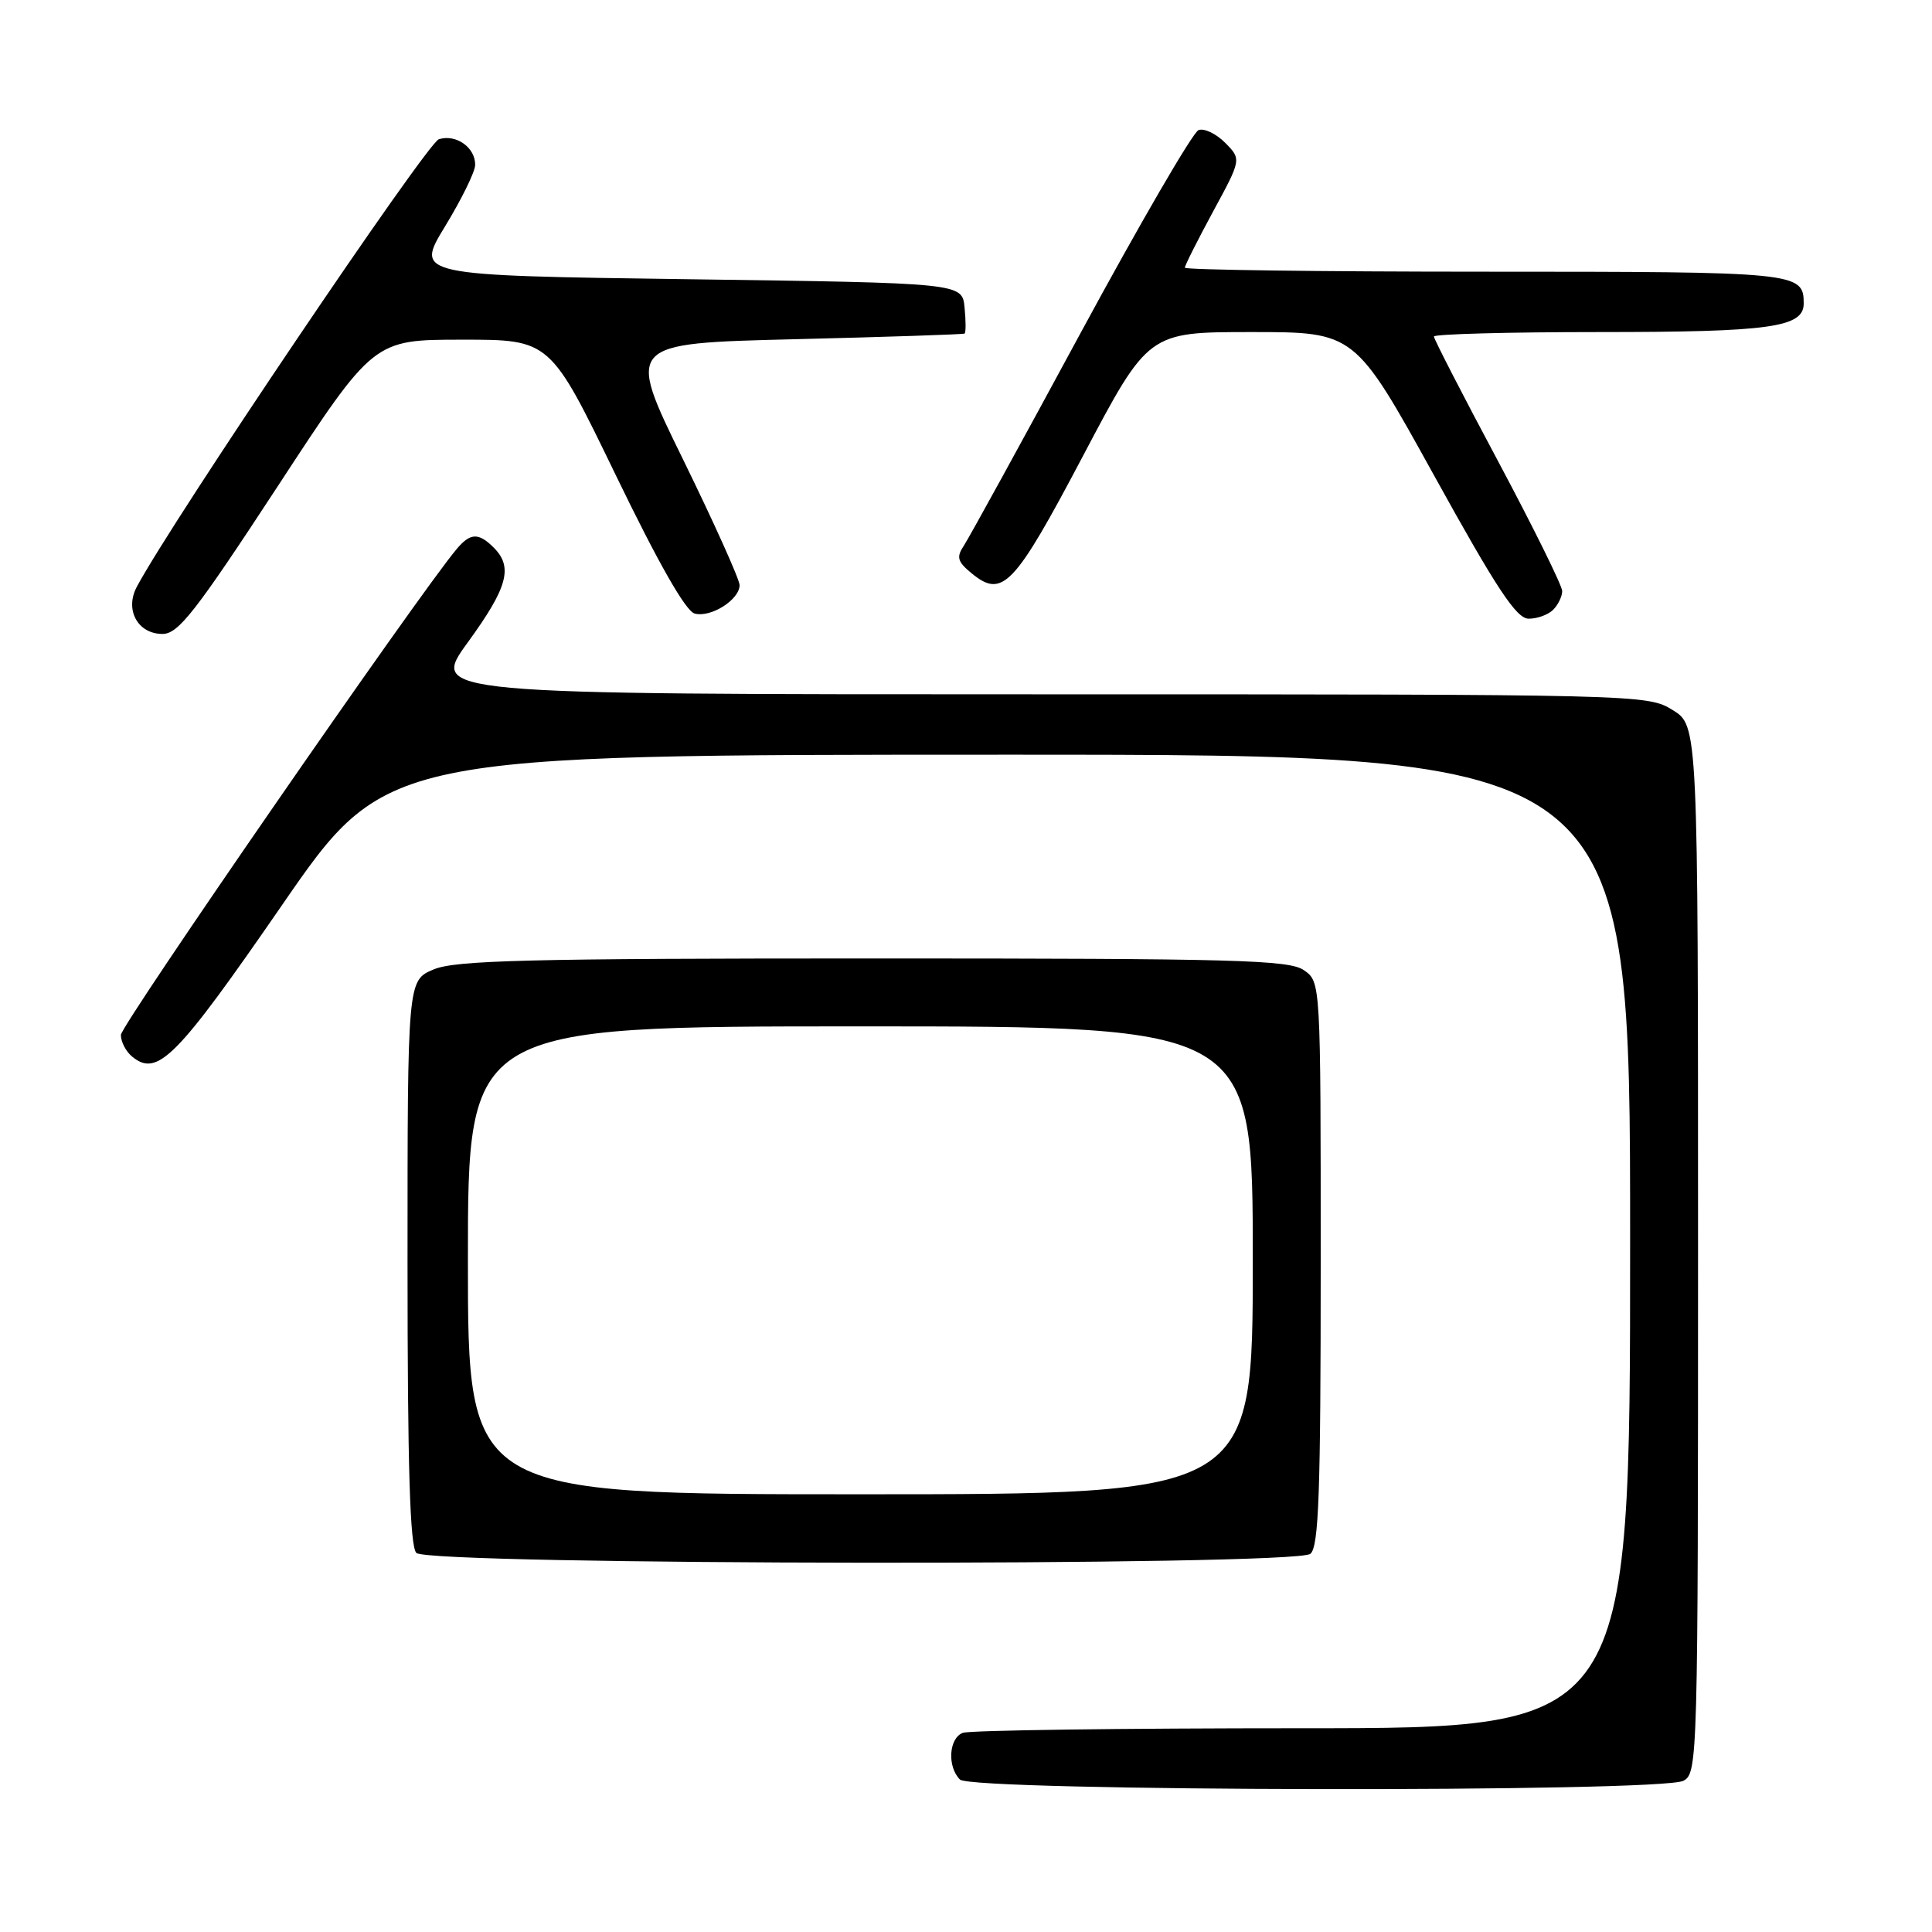 <?xml version="1.0" encoding="UTF-8" standalone="no"?>
<!DOCTYPE svg PUBLIC "-//W3C//DTD SVG 1.1//EN" "http://www.w3.org/Graphics/SVG/1.1/DTD/svg11.dtd" >
<svg xmlns="http://www.w3.org/2000/svg" xmlns:xlink="http://www.w3.org/1999/xlink" version="1.1" viewBox="0 0 256 256">
 <g >
 <path fill="currentColor"
d=" M 223.07 235.96 C 224.95 234.96 225.00 233.12 225.00 165.55 C 225.00 96.16 225.00 96.16 221.63 94.08 C 218.29 92.02 217.57 92.00 137.62 92.00 C 56.98 92.00 56.98 92.00 61.99 85.11 C 67.27 77.85 68.01 75.15 65.43 72.57 C 63.41 70.55 62.33 70.59 60.51 72.75 C 55.47 78.74 16.04 135.80 16.02 137.13 C 16.01 138.02 16.67 139.31 17.49 139.99 C 20.85 142.78 23.36 140.24 37.31 120.02 C 51.11 100.00 51.11 100.00 133.56 100.00 C 216.00 100.00 216.00 100.00 216.00 164.50 C 216.00 229.00 216.00 229.00 172.58 229.00 C 148.70 229.00 128.45 229.27 127.58 229.61 C 125.72 230.32 125.49 234.09 127.20 235.80 C 128.78 237.38 220.13 237.54 223.07 235.96 Z  M 173.63 205.89 C 174.75 204.97 175.00 197.82 175.00 167.43 C 175.00 130.11 175.00 130.11 172.78 128.56 C 170.83 127.19 163.73 127.00 115.75 127.00 C 70.15 127.00 60.35 127.24 57.47 128.45 C 54.00 129.90 54.00 129.90 54.00 167.25 C 54.00 194.42 54.32 204.92 55.17 205.77 C 56.82 207.42 171.65 207.54 173.63 205.89 Z  M 36.75 64.51 C 49.50 45.01 49.50 45.01 61.20 45.01 C 72.90 45.00 72.90 45.00 81.57 62.91 C 87.26 74.67 90.86 80.99 92.05 81.30 C 94.20 81.87 98.00 79.46 98.00 77.53 C 98.00 76.79 94.62 69.28 90.49 60.84 C 82.97 45.50 82.97 45.50 105.24 44.95 C 117.48 44.65 127.64 44.31 127.81 44.20 C 127.99 44.09 127.99 42.54 127.81 40.75 C 127.50 37.50 127.50 37.50 91.26 37.00 C 55.01 36.50 55.01 36.50 58.97 30.00 C 61.15 26.42 62.95 22.77 62.96 21.87 C 63.01 19.56 60.44 17.73 58.15 18.45 C 56.56 18.96 22.75 69.06 18.13 77.75 C 16.50 80.80 18.25 84.00 21.53 84.00 C 23.63 84.00 25.89 81.10 36.75 64.51 Z  M 205.80 80.80 C 206.46 80.14 207.00 79.02 207.00 78.32 C 207.00 77.62 203.18 69.88 198.50 61.11 C 193.82 52.35 190.00 44.92 190.00 44.59 C 190.00 44.27 199.87 44.00 211.93 44.00 C 234.54 44.00 239.00 43.38 239.00 40.22 C 239.00 36.07 238.25 36.00 196.80 36.00 C 174.91 36.00 157.00 35.76 157.00 35.47 C 157.00 35.17 158.69 31.82 160.75 28.01 C 164.50 21.10 164.50 21.10 162.33 18.91 C 161.14 17.71 159.55 16.96 158.81 17.24 C 158.06 17.53 151.03 29.63 143.18 44.13 C 135.34 58.64 128.37 71.32 127.71 72.31 C 126.70 73.83 126.87 74.43 128.75 75.97 C 132.84 79.33 134.37 77.72 143.51 60.40 C 152.16 44.00 152.16 44.00 165.84 44.00 C 179.52 44.00 179.52 44.00 190.01 62.98 C 198.31 78.00 200.93 81.97 202.55 81.98 C 203.68 81.99 205.14 81.46 205.80 80.80 Z  M 62.00 167.00 C 62.00 136.00 62.00 136.00 114.00 136.00 C 166.00 136.00 166.00 136.00 166.00 167.00 C 166.00 198.00 166.00 198.00 114.00 198.00 C 62.00 198.00 62.00 198.00 62.00 167.00 Z "/>
</g>
</svg>